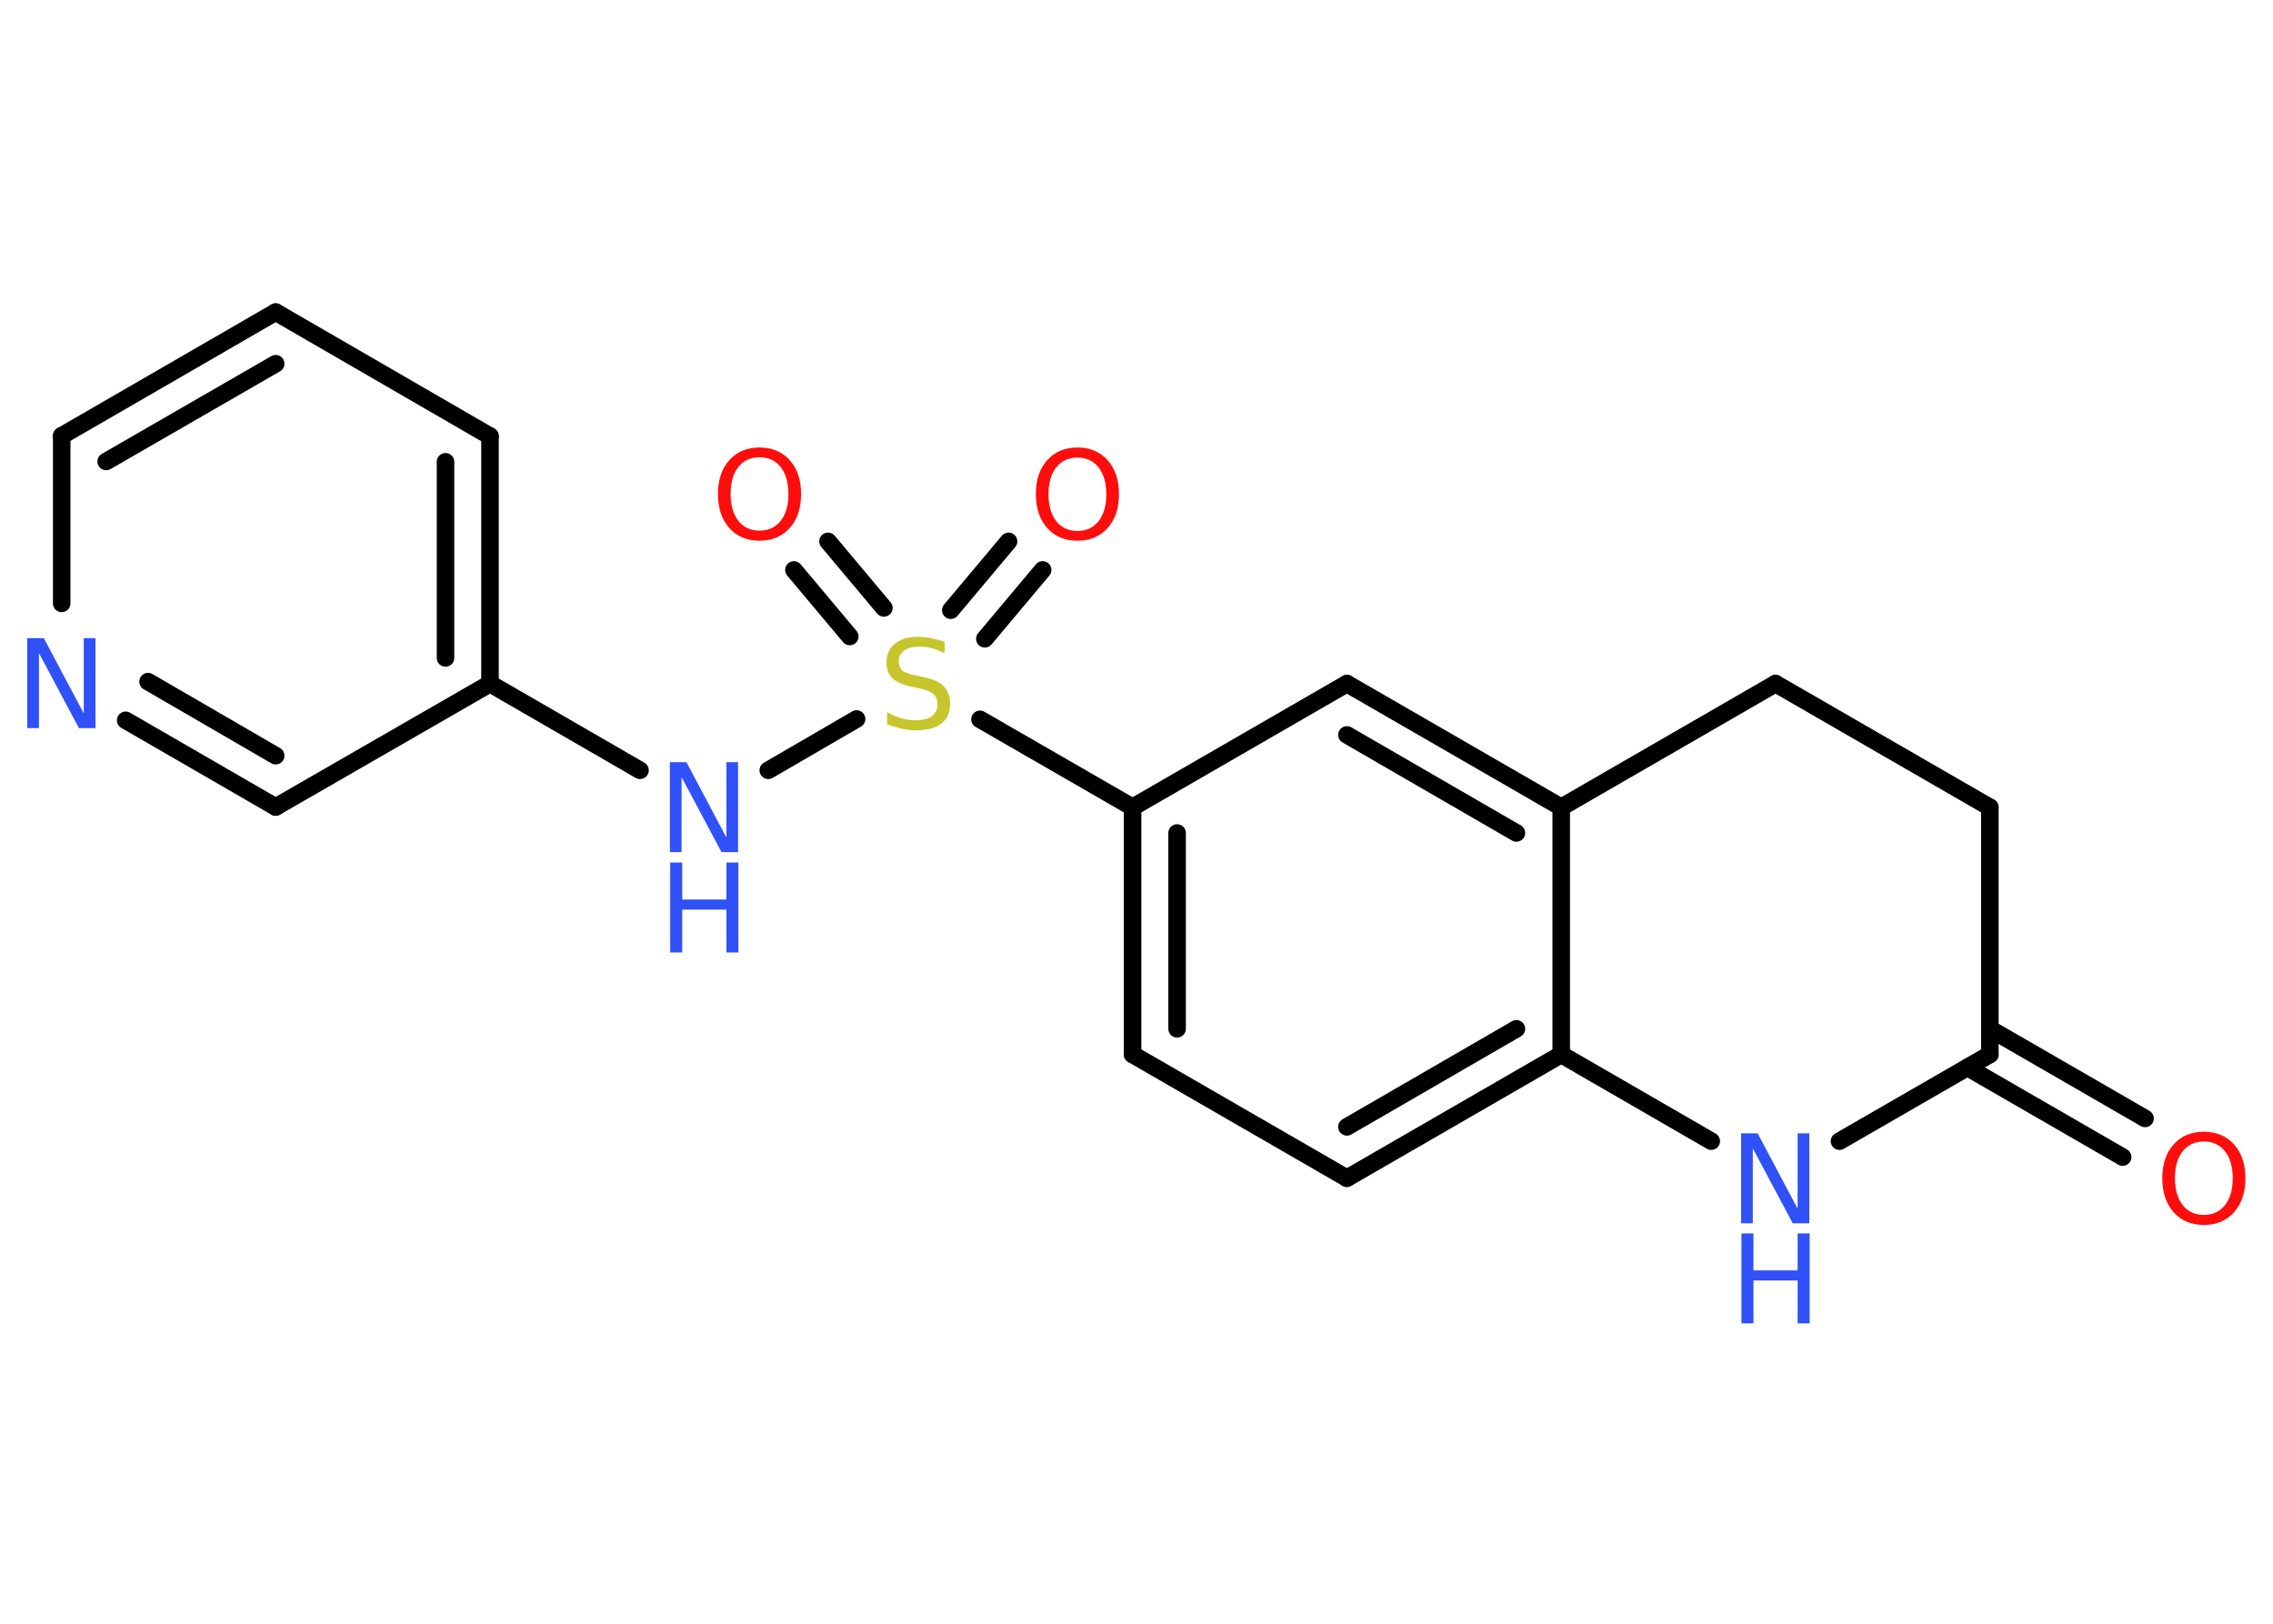 <?xml version='1.0' encoding='UTF-8'?>
<!DOCTYPE svg PUBLIC "-//W3C//DTD SVG 1.1//EN" "http://www.w3.org/Graphics/SVG/1.1/DTD/svg11.dtd">
<svg version='1.2' xmlns='http://www.w3.org/2000/svg' xmlns:xlink='http://www.w3.org/1999/xlink' width='70.0mm' height='50.0mm' viewBox='0 0 70.0 50.0'>
  <desc>Generated by the Chemistry Development Kit (http://github.com/cdk)</desc>
  <g stroke-linecap='round' stroke-linejoin='round' stroke='#000000' stroke-width='.54' fill='#3050F8'>
    <rect x='.0' y='.0' width='70.0' height='50.0' fill='#FFFFFF' stroke='none'/>
    <g id='mol1' class='mol'>
      <g id='mol1bnd1' class='bond'>
        <line x1='65.37' y1='35.63' x2='60.59' y2='32.87'/>
        <line x1='66.06' y1='34.44' x2='61.28' y2='31.68'/>
      </g>
      <line id='mol1bnd2' class='bond' x1='61.28' y1='32.47' x2='61.28' y2='24.86'/>
      <line id='mol1bnd3' class='bond' x1='61.28' y1='24.86' x2='54.68' y2='21.05'/>
      <line id='mol1bnd4' class='bond' x1='54.68' y1='21.05' x2='48.08' y2='24.86'/>
      <g id='mol1bnd5' class='bond'>
        <line x1='48.08' y1='24.86' x2='41.48' y2='21.05'/>
        <line x1='46.7' y1='25.65' x2='41.48' y2='22.63'/>
      </g>
      <line id='mol1bnd6' class='bond' x1='41.48' y1='21.05' x2='34.88' y2='24.86'/>
      <line id='mol1bnd7' class='bond' x1='34.88' y1='24.86' x2='30.18' y2='22.15'/>
      <g id='mol1bnd8' class='bond'>
        <line x1='29.28' y1='18.79' x2='31.06' y2='16.67'/>
        <line x1='30.33' y1='19.67' x2='32.11' y2='17.55'/>
      </g>
      <g id='mol1bnd9' class='bond'>
        <line x1='26.17' y1='19.6' x2='24.45' y2='17.55'/>
        <line x1='27.22' y1='18.72' x2='25.5' y2='16.67'/>
      </g>
      <line id='mol1bnd10' class='bond' x1='26.38' y1='22.14' x2='23.66' y2='23.72'/>
      <line id='mol1bnd11' class='bond' x1='19.71' y1='23.72' x2='15.09' y2='21.05'/>
      <g id='mol1bnd12' class='bond'>
        <line x1='15.09' y1='21.05' x2='15.09' y2='13.43'/>
        <line x1='13.72' y1='20.26' x2='13.72' y2='14.22'/>
      </g>
      <line id='mol1bnd13' class='bond' x1='15.09' y1='13.43' x2='8.49' y2='9.61'/>
      <g id='mol1bnd14' class='bond'>
        <line x1='8.49' y1='9.61' x2='1.9' y2='13.42'/>
        <line x1='8.49' y1='11.2' x2='3.27' y2='14.21'/>
      </g>
      <line id='mol1bnd15' class='bond' x1='1.9' y1='13.42' x2='1.9' y2='18.58'/>
      <g id='mol1bnd16' class='bond'>
        <line x1='3.87' y1='22.18' x2='8.49' y2='24.85'/>
        <line x1='4.56' y1='20.99' x2='8.49' y2='23.27'/>
      </g>
      <line id='mol1bnd17' class='bond' x1='15.09' y1='21.05' x2='8.49' y2='24.85'/>
      <g id='mol1bnd18' class='bond'>
        <line x1='34.88' y1='24.86' x2='34.88' y2='32.47'/>
        <line x1='36.25' y1='25.65' x2='36.25' y2='31.68'/>
      </g>
      <line id='mol1bnd19' class='bond' x1='34.88' y1='32.47' x2='41.48' y2='36.28'/>
      <g id='mol1bnd20' class='bond'>
        <line x1='41.48' y1='36.28' x2='48.08' y2='32.47'/>
        <line x1='41.48' y1='34.7' x2='46.7' y2='31.68'/>
      </g>
      <line id='mol1bnd21' class='bond' x1='48.08' y1='24.86' x2='48.08' y2='32.47'/>
      <line id='mol1bnd22' class='bond' x1='48.08' y1='32.47' x2='52.7' y2='35.14'/>
      <line id='mol1bnd23' class='bond' x1='61.28' y1='32.47' x2='56.65' y2='35.14'/>
      <path id='mol1atm1' class='atom' d='M67.87 35.15q-.41 .0 -.65 .3q-.24 .3 -.24 .83q.0 .52 .24 .83q.24 .3 .65 .3q.41 .0 .65 -.3q.24 -.3 .24 -.83q.0 -.52 -.24 -.83q-.24 -.3 -.65 -.3zM67.87 34.85q.58 .0 .93 .39q.35 .39 .35 1.04q.0 .66 -.35 1.05q-.35 .39 -.93 .39q-.58 .0 -.93 -.39q-.35 -.39 -.35 -1.05q.0 -.65 .35 -1.04q.35 -.39 .93 -.39z' stroke='none' fill='#FF0D0D'/>
      <path id='mol1atm8' class='atom' d='M29.09 19.75v.36q-.21 -.1 -.4 -.15q-.19 -.05 -.37 -.05q-.31 .0 -.47 .12q-.17 .12 -.17 .34q.0 .18 .11 .28q.11 .09 .42 .15l.23 .05q.42 .08 .62 .28q.2 .2 .2 .54q.0 .4 -.27 .61q-.27 .21 -.79 .21q-.2 .0 -.42 -.05q-.22 -.05 -.46 -.13v-.38q.23 .13 .45 .19q.22 .06 .43 .06q.32 .0 .5 -.13q.17 -.13 .17 -.36q.0 -.21 -.13 -.32q-.13 -.11 -.41 -.17l-.23 -.05q-.42 -.08 -.61 -.26q-.19 -.18 -.19 -.49q.0 -.37 .26 -.58q.26 -.21 .71 -.21q.19 .0 .39 .04q.2 .04 .41 .1z' stroke='none' fill='#C6C62C'/>
      <path id='mol1atm9' class='atom' d='M33.18 14.09q-.41 .0 -.65 .3q-.24 .3 -.24 .83q.0 .52 .24 .83q.24 .3 .65 .3q.41 .0 .65 -.3q.24 -.3 .24 -.83q.0 -.52 -.24 -.83q-.24 -.3 -.65 -.3zM33.18 13.78q.58 .0 .93 .39q.35 .39 .35 1.04q.0 .66 -.35 1.05q-.35 .39 -.93 .39q-.58 .0 -.93 -.39q-.35 -.39 -.35 -1.05q.0 -.65 .35 -1.04q.35 -.39 .93 -.39z' stroke='none' fill='#FF0D0D'/>
      <path id='mol1atm10' class='atom' d='M23.39 14.08q-.41 .0 -.65 .3q-.24 .3 -.24 .83q.0 .52 .24 .83q.24 .3 .65 .3q.41 .0 .65 -.3q.24 -.3 .24 -.83q.0 -.52 -.24 -.83q-.24 -.3 -.65 -.3zM23.39 13.78q.58 .0 .93 .39q.35 .39 .35 1.04q.0 .66 -.35 1.05q-.35 .39 -.93 .39q-.58 .0 -.93 -.39q-.35 -.39 -.35 -1.05q.0 -.65 .35 -1.04q.35 -.39 .93 -.39z' stroke='none' fill='#FF0D0D'/>
      <g id='mol1atm11' class='atom'>
        <path d='M20.64 23.47h.5l1.23 2.32v-2.32h.36v2.77h-.51l-1.23 -2.31v2.31h-.36v-2.77z' stroke='none'/>
        <path d='M20.64 26.56h.37v1.14h1.36v-1.14h.37v2.77h-.37v-1.32h-1.36v1.32h-.37v-2.77z' stroke='none'/>
      </g>
      <path id='mol1atm16' class='atom' d='M.85 19.65h.5l1.23 2.32v-2.32h.36v2.77h-.51l-1.23 -2.31v2.31h-.36v-2.77z' stroke='none'/>
      <g id='mol1atm21' class='atom'>
        <path d='M53.63 34.9h.5l1.23 2.32v-2.32h.36v2.77h-.51l-1.23 -2.31v2.31h-.36v-2.77z' stroke='none'/>
        <path d='M53.63 37.98h.37v1.14h1.36v-1.14h.37v2.77h-.37v-1.32h-1.36v1.32h-.37v-2.77z' stroke='none'/>
      </g>
    </g>
  </g>
</svg>
